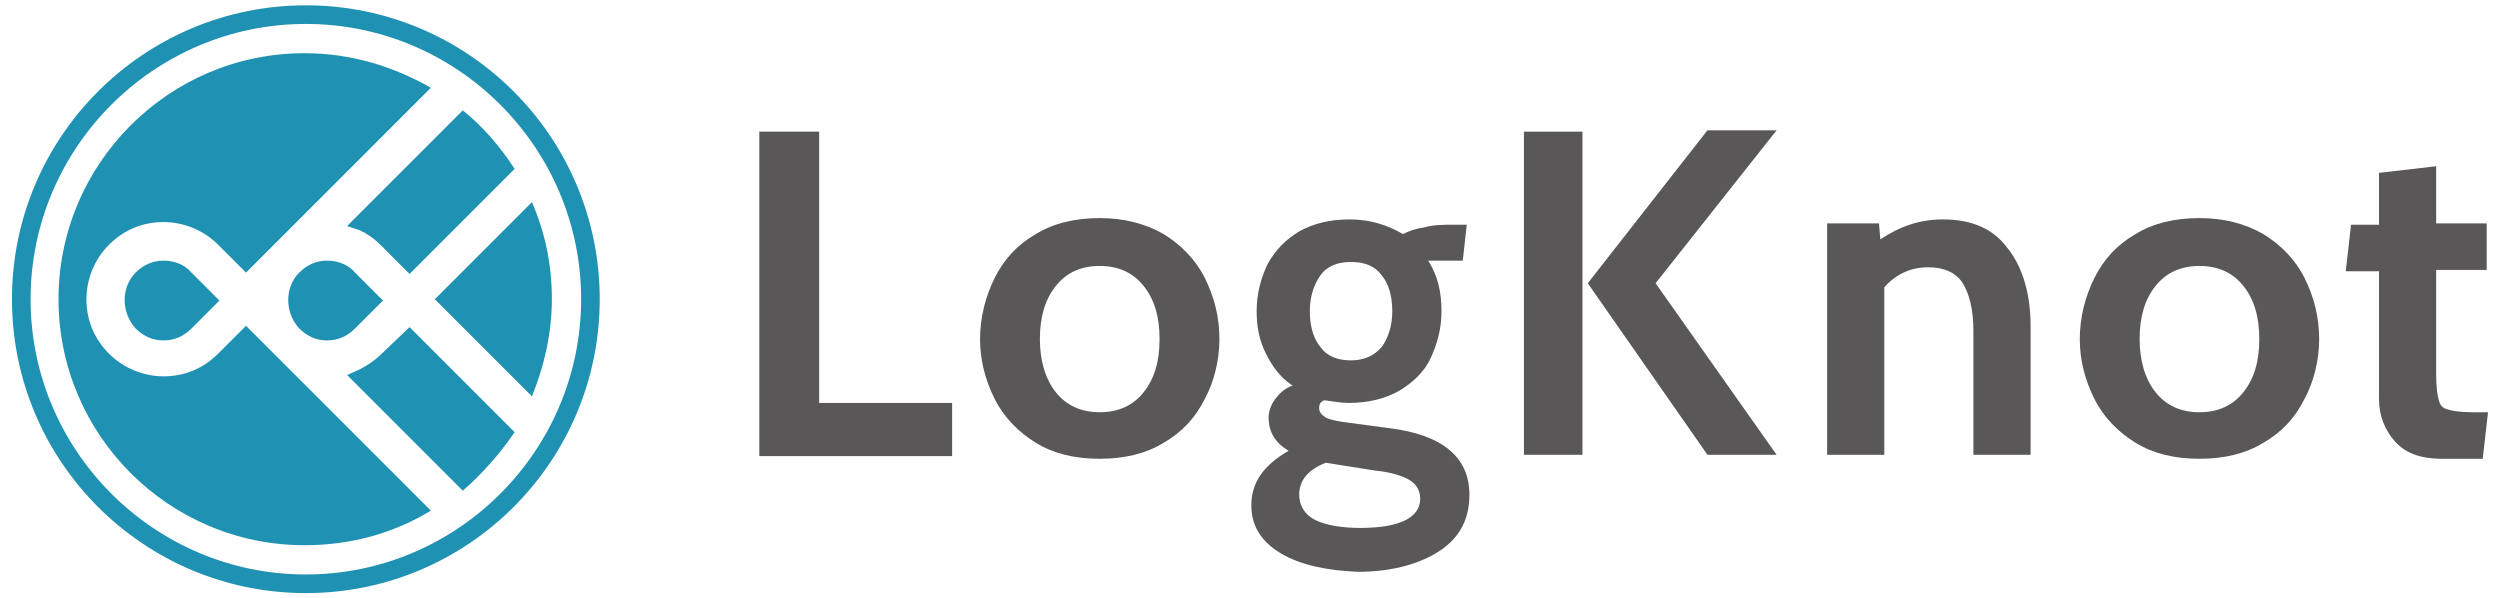 <svg width="188" height="45" viewBox="0 0 188 45" fill="none" xmlns="http://www.w3.org/2000/svg">
<path d="M16.4 26.6C15.3 27.7 13.9 28.3 12.3 28.3C10.8 28.3 9.3 27.7 8.2 26.6C7.1 25.5 6.5 24.1 6.5 22.5C6.5 21 7.1 19.5 8.2 18.4C9.3 17.3 10.7 16.7 12.3 16.7C13.8 16.7 15.3 17.3 16.4 18.4L18.5 20.5L32.4 6.6C29.6 5 26.4 4 22.9 4C12.7 4 4.4 12.3 4.4 22.5C4.4 32.7 12.7 41 22.9 41C26.4 41 29.6 40.1 32.4 38.4L18.5 24.5L16.4 26.6Z" fill="#1F91B3"/>
<path d="M28.7 26.6C28.2 27.1 27.6 27.5 27 27.8L26.1 28.2L34.8 36.9C36.3 35.6 37.6 34.1 38.7 32.5L30.8 24.6L28.7 26.6Z" fill="#1F91B3"/>
<path d="M40 29.8C40.9 27.6 41.5 25.1 41.5 22.5C41.5 19.9 41 17.5 40 15.2L32.7 22.5L40 29.8Z" fill="#1F91B3"/>
<path d="M27 17.3C27.7 17.6 28.2 18 28.7 18.5L30.8 20.6L38.7 12.7C37.6 11 36.3 9.5 34.8 8.3L26.1 17L27 17.3Z" fill="#1F91B3"/>
<path d="M24.6 19.6C23.8 19.6 23.1 19.9 22.5 20.5C21.4 21.6 21.4 23.5 22.5 24.7C23.1 25.3 23.8 25.6 24.6 25.6C25.4 25.6 26.1 25.3 26.7 24.7L28.8 22.6L26.7 20.5C26.2 19.9 25.4 19.6 24.6 19.6Z" fill="#1F91B3"/>
<path d="M12.3 19.6C11.5 19.6 10.8 19.9 10.2 20.5C9.1 21.6 9.1 23.5 10.2 24.7C10.8 25.3 11.5 25.6 12.3 25.6C13.1 25.6 13.8 25.3 14.4 24.7L16.5 22.6L14.4 20.5C13.9 19.9 13.1 19.6 12.3 19.6Z" fill="#1F91B3"/>
<path d="M23 44.6C10.8 44.6 0.9 34.7 0.9 22.5C0.9 10.3 10.8 0.4 23 0.4C35.2 0.4 45.1 10.3 45.1 22.5C45.1 34.7 35.2 44.6 23 44.6ZM23 1.8C11.6 1.8 2.3 11.1 2.3 22.5C2.3 33.9 11.6 43.2 23 43.2C34.4 43.2 43.7 33.9 43.7 22.5C43.7 11.1 34.4 1.8 23 1.8Z" fill="#1F91B3"/>
<path d="M57.2 9.9H61.6V30.3H71.6V34.3H57.1V9.9H57.2Z" fill="#595757"/>
<path d="M77.9 33.3C76.6 32.5 75.5 31.4 74.8 30C74.1 28.6 73.7 27.1 73.7 25.5C73.7 23.9 74.1 22.3 74.8 20.9C75.5 19.5 76.5 18.4 77.9 17.6C79.2 16.8 80.8 16.4 82.7 16.4C84.5 16.4 86.1 16.8 87.5 17.6C88.8 18.4 89.9 19.5 90.6 20.9C91.3 22.3 91.7 23.8 91.7 25.5C91.7 27.1 91.3 28.7 90.6 30C89.9 31.4 88.9 32.5 87.5 33.3C86.2 34.1 84.6 34.5 82.7 34.5C80.8 34.5 79.2 34.1 77.9 33.3ZM86 29.5C86.8 28.5 87.2 27.2 87.2 25.5C87.2 23.8 86.8 22.5 86 21.5C85.2 20.5 84.1 20 82.7 20C81.3 20 80.2 20.5 79.4 21.5C78.6 22.5 78.2 23.8 78.2 25.5C78.2 27.1 78.6 28.5 79.4 29.5C80.2 30.5 81.3 31 82.7 31C84.1 31 85.2 30.5 86 29.5Z" fill="#595757"/>
<path d="M96.3 41.6C94.8 40.7 94.1 39.5 94.1 38C94.1 36.3 95 35 96.9 33.9C95.9 33.3 95.4 32.5 95.4 31.4C95.4 30.9 95.6 30.4 95.9 30C96.2 29.6 96.6 29.2 97.2 29C96.3 28.4 95.7 27.6 95.2 26.6C94.7 25.6 94.5 24.6 94.5 23.4C94.5 22.1 94.8 21 95.3 19.9C95.9 18.8 96.7 18 97.7 17.4C98.8 16.8 100 16.5 101.5 16.5C103 16.5 104.3 16.9 105.5 17.6C105.9 17.4 106.4 17.2 107.1 17.1C107.8 16.9 108.5 16.9 109.2 16.9H110.3L110 19.6H108.4C108 19.6 107.7 19.6 107.4 19.6C108.1 20.7 108.4 21.9 108.4 23.4C108.4 24.7 108.1 25.8 107.6 26.9C107.1 28 106.2 28.8 105.2 29.4C104.1 30 102.9 30.3 101.4 30.3C100.9 30.3 100.3 30.2 99.6 30.1C99.3 30.2 99.2 30.4 99.2 30.7C99.2 31 99.4 31.2 99.7 31.4C100.1 31.6 100.7 31.7 101.5 31.8L104.5 32.2C108.5 32.7 110.5 34.4 110.5 37.2C110.5 39 109.8 40.4 108.3 41.4C106.8 42.4 104.7 43 102.1 43C99.8 42.9 97.8 42.5 96.3 41.6ZM106.8 37.5C106.8 36.9 106.5 36.4 106 36.1C105.5 35.8 104.6 35.5 103.5 35.4L99.7 34.8C98.4 35.3 97.7 36.1 97.7 37.2C97.7 38 98.1 38.7 98.9 39.1C99.7 39.5 100.9 39.7 102.3 39.7C105.3 39.7 106.8 38.9 106.8 37.5ZM103.9 26.1C104.4 25.4 104.7 24.5 104.7 23.4C104.7 22.2 104.4 21.3 103.9 20.7C103.4 20 102.6 19.7 101.6 19.7C100.6 19.7 99.8 20 99.3 20.7C98.8 21.4 98.5 22.3 98.5 23.4C98.5 24.6 98.8 25.5 99.3 26.1C99.8 26.8 100.6 27.1 101.6 27.1C102.5 27.1 103.3 26.8 103.9 26.1Z" fill="#595757"/>
<path d="M114.6 9.9H119V34.2H114.6V9.9ZM119.4 21.3L128.4 9.8H133.6L124.5 21.3L133.6 34.2H128.4L119.4 21.3Z" fill="#595757"/>
<path d="M137.3 16.8H141.3L141.4 18C142.9 17 144.4 16.5 146.1 16.5C148.3 16.5 149.9 17.2 151 18.7C152.1 20.1 152.7 22.1 152.7 24.5V34.2H148.4V24.9C148.4 23.3 148.1 22.1 147.6 21.3C147.1 20.5 146.2 20.1 145 20.1C143.7 20.1 142.6 20.6 141.7 21.6V34.2H137.4V16.8H137.3Z" fill="#595757"/>
<path d="M160.6 33.3C159.3 32.5 158.2 31.4 157.5 30C156.8 28.6 156.4 27.1 156.4 25.5C156.4 23.9 156.8 22.3 157.5 20.9C158.2 19.5 159.2 18.4 160.6 17.6C161.9 16.8 163.5 16.4 165.4 16.4C167.2 16.4 168.8 16.8 170.2 17.6C171.5 18.4 172.6 19.5 173.3 20.9C174 22.3 174.4 23.8 174.4 25.5C174.4 27.1 174 28.7 173.3 30C172.6 31.4 171.6 32.5 170.2 33.3C168.9 34.1 167.3 34.5 165.4 34.5C163.5 34.5 161.9 34.1 160.6 33.3ZM168.7 29.5C169.5 28.5 169.9 27.2 169.9 25.5C169.9 23.8 169.5 22.5 168.7 21.5C167.9 20.5 166.8 20 165.4 20C164 20 162.9 20.5 162.1 21.5C161.3 22.5 160.9 23.8 160.9 25.5C160.9 27.1 161.3 28.5 162.1 29.5C162.9 30.5 164 31 165.4 31C166.8 31 167.9 30.5 168.7 29.5Z" fill="#595757"/>
<path d="M180.1 33.2C179.3 32.3 178.9 31.2 178.9 30V20.4H176.4L176.8 16.9H178.9V13L183.2 12.5V16.8H187V20.3H183.2V28.2C183.2 29.1 183.3 29.8 183.4 30.1C183.5 30.5 183.7 30.7 184.1 30.8C184.4 30.9 185 31 185.9 31H187.1L186.7 34.5H183.6C182.1 34.5 180.9 34.1 180.1 33.2Z" fill="#595757"/>
</svg>
